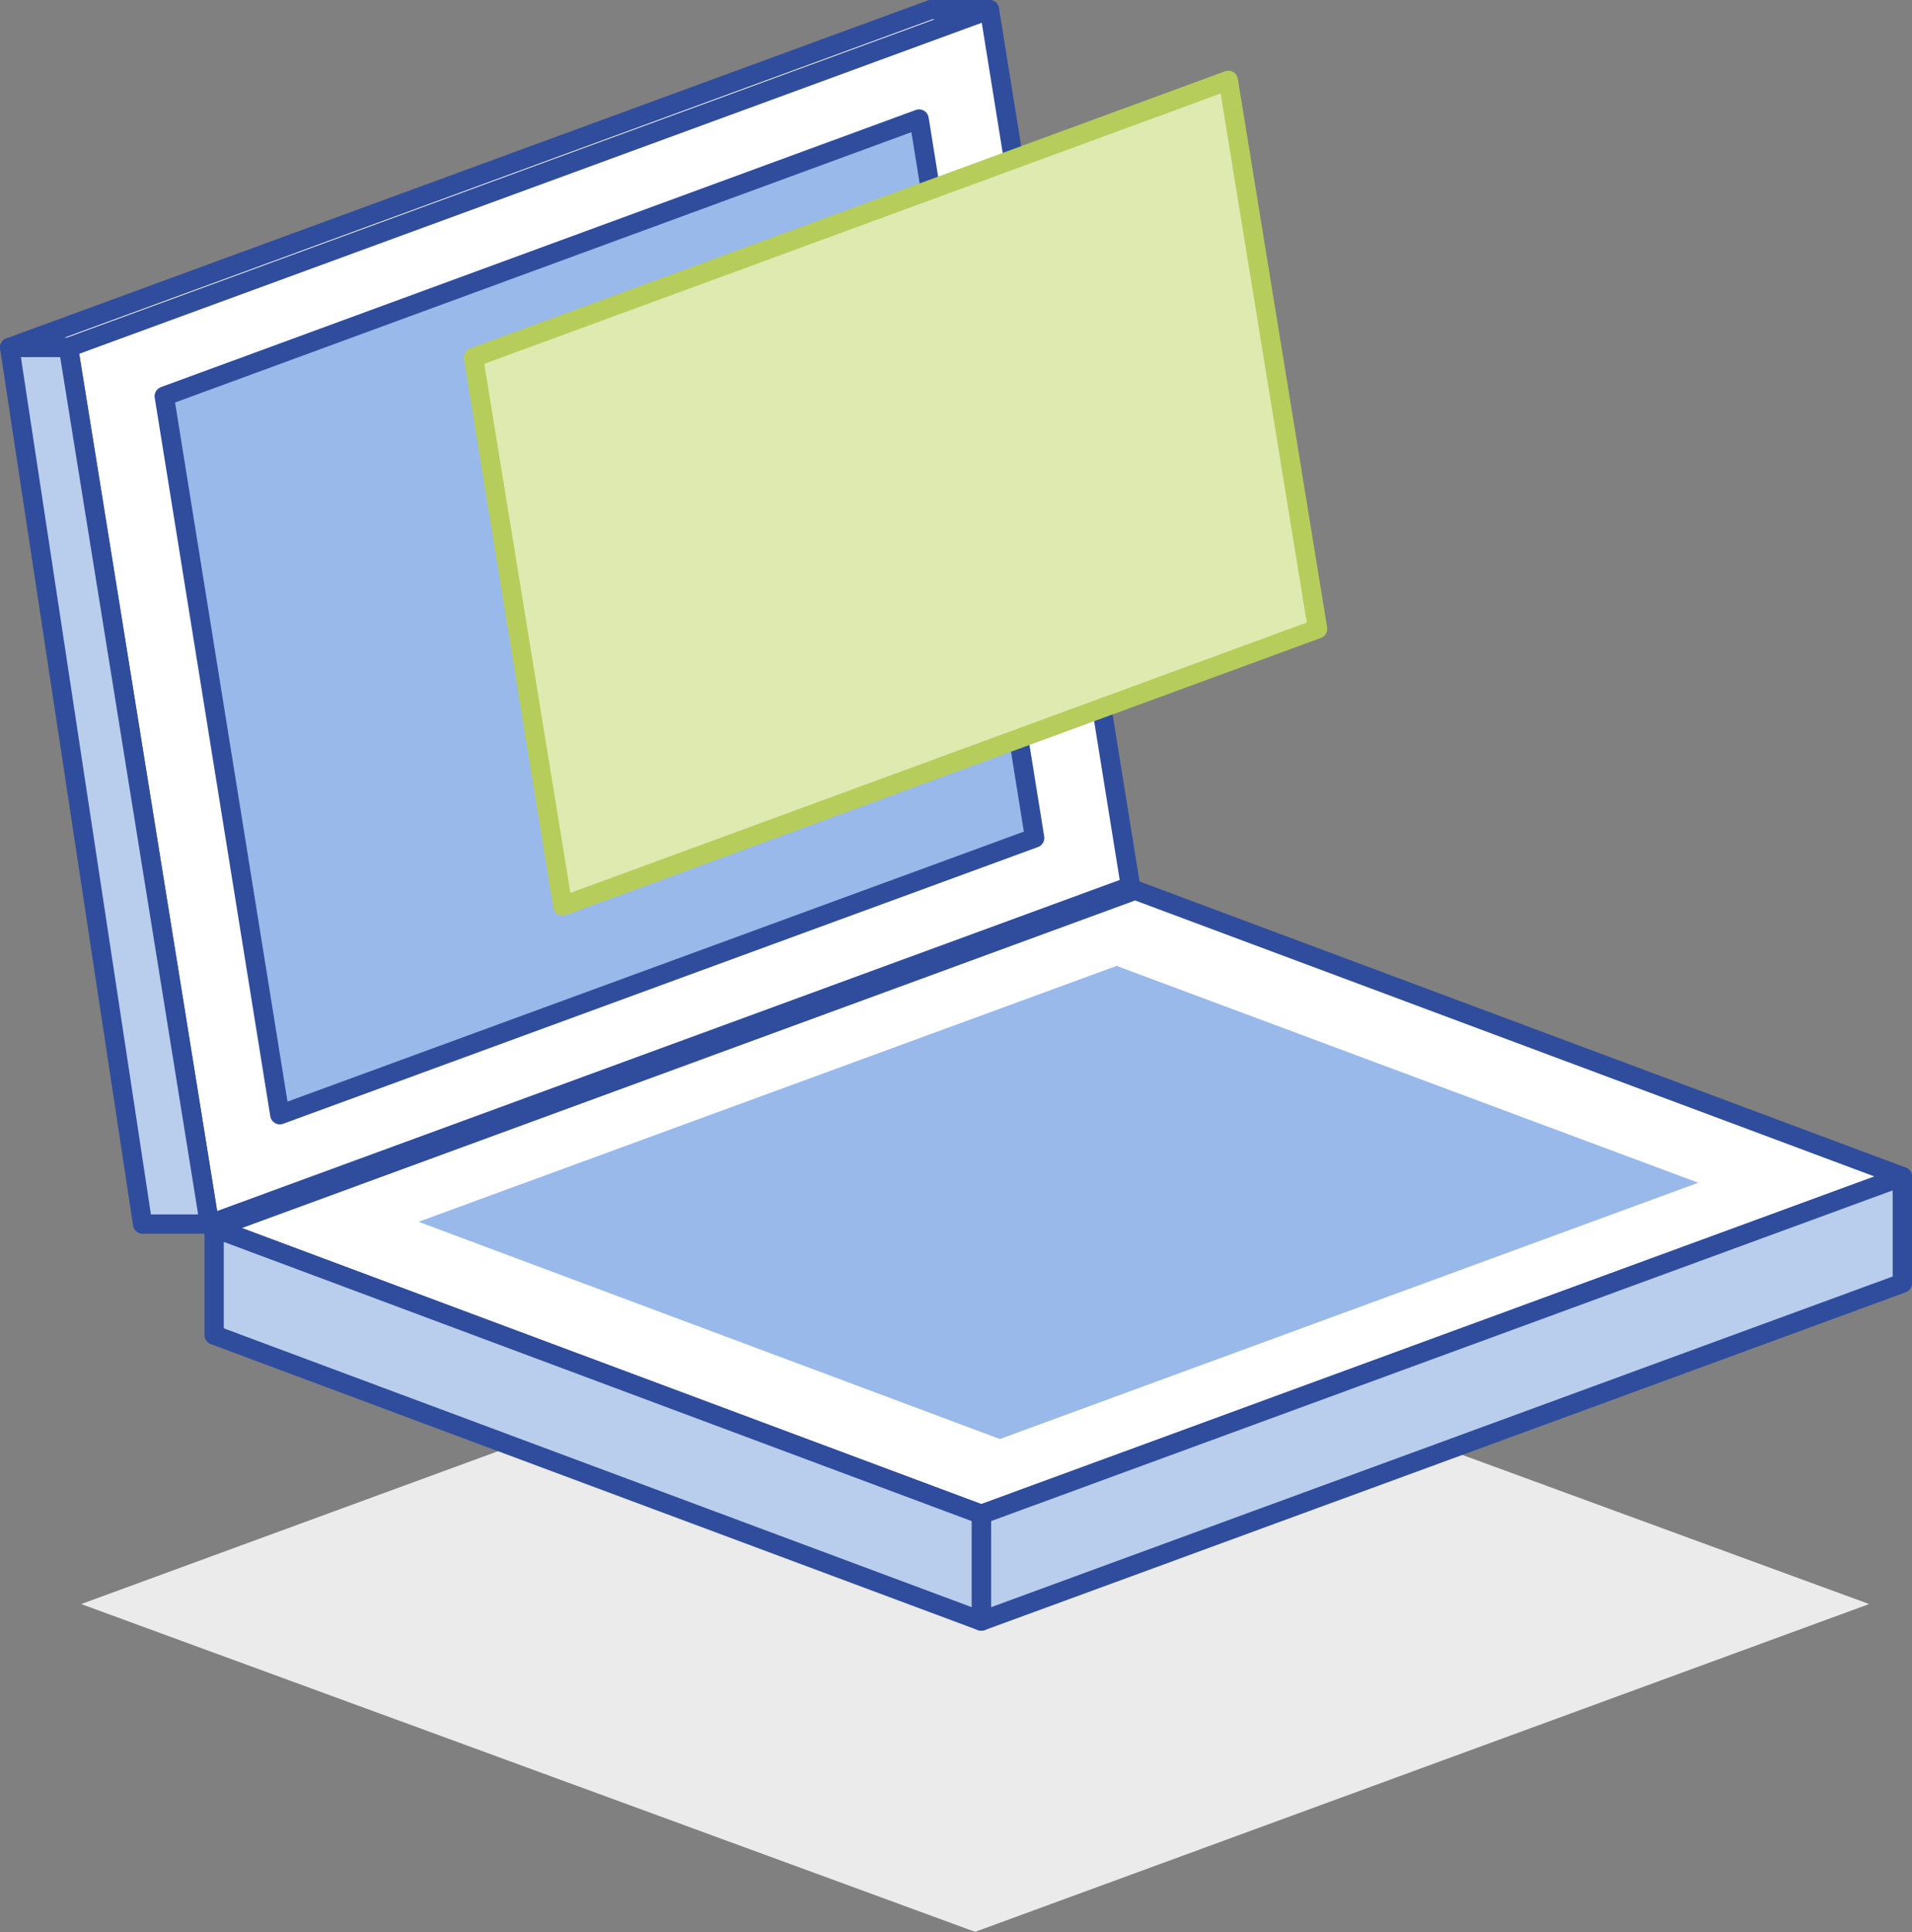 <svg xmlns="http://www.w3.org/2000/svg" viewBox="0 0 49.47 49.99"><rect x="0" y="0" width="49.47" height="49.99" fill="#808080" stroke="none"/><defs><style>.cls-1{fill:#ebebeb;}.cls-2{fill:#fff;}.cls-3,.cls-7{fill:none;stroke-linejoin:round;stroke-width:0.5px;}.cls-3{stroke:#304d9d;}.cls-4{fill:#98b9ea;}.cls-5{fill:#b9ceed;}.cls-6{fill:#dfeab0;}.cls-7{stroke:#b6cd5b;}</style></defs><title>laptop</title><g id="Layer_2" data-name="Layer 2"><g id="Layer_1-2" data-name="Layer 1"><polygon class="cls-1" points="25.23 49.98 2.1 41.5 25.23 33.02 48.36 41.5 25.23 49.98"/><polygon class="cls-2" points="49.22 30.44 29.37 23.03 5.54 31.77 25.39 39.18 49.22 30.44"/><polygon class="cls-3" points="49.22 30.44 29.37 23.03 5.54 31.77 25.39 39.18 49.22 30.44"/><polygon class="cls-4" points="43.94 30.6 28.89 24.99 10.83 31.61 25.87 37.23 43.94 30.6"/><polygon class="cls-5" points="25.39 39.18 25.39 41.94 49.22 33.2 49.22 30.44 25.39 39.18"/><polygon class="cls-3" points="25.39 39.18 25.39 41.94 49.22 33.2 49.22 30.44 25.39 39.18"/><polygon class="cls-5" points="25.39 39.18 25.39 41.94 5.54 34.54 5.54 31.77 25.39 39.18"/><polygon class="cls-3" points="25.39 39.18 25.39 41.94 5.54 34.54 5.54 31.77 25.39 39.18"/><polygon class="cls-2" points="25.6 0.25 24.08 0.25 0.25 8.99 1.77 8.99 25.6 0.25"/><polygon class="cls-3" points="25.6 0.25 24.08 0.25 0.25 8.99 1.77 8.99 25.6 0.25"/><polygon class="cls-2" points="1.77 8.99 5.42 31.67 29.25 22.93 25.6 0.25 1.77 8.99"/><polygon class="cls-3" points="1.77 8.99 5.42 31.67 29.25 22.93 25.6 0.25 1.77 8.99"/><polygon class="cls-4" points="4.25 10.25 7.24 28.84 26.77 21.68 23.78 3.08 4.25 10.25"/><polygon class="cls-3" points="4.25 10.25 7.24 28.84 26.77 21.68 23.78 3.08 4.25 10.25"/><polygon class="cls-6" points="12.25 9.25 14.56 23.44 34.09 16.27 31.78 2.08 12.25 9.25"/><polygon class="cls-7" points="12.25 9.25 14.56 23.44 34.09 16.27 31.78 2.08 12.25 9.25"/><polygon class="cls-5" points="1.77 8.99 5.42 31.67 3.69 31.67 0.25 8.99 1.77 8.99"/><polygon class="cls-3" points="1.77 8.99 5.42 31.67 3.69 31.67 0.25 8.99 1.77 8.99"/></g></g></svg>